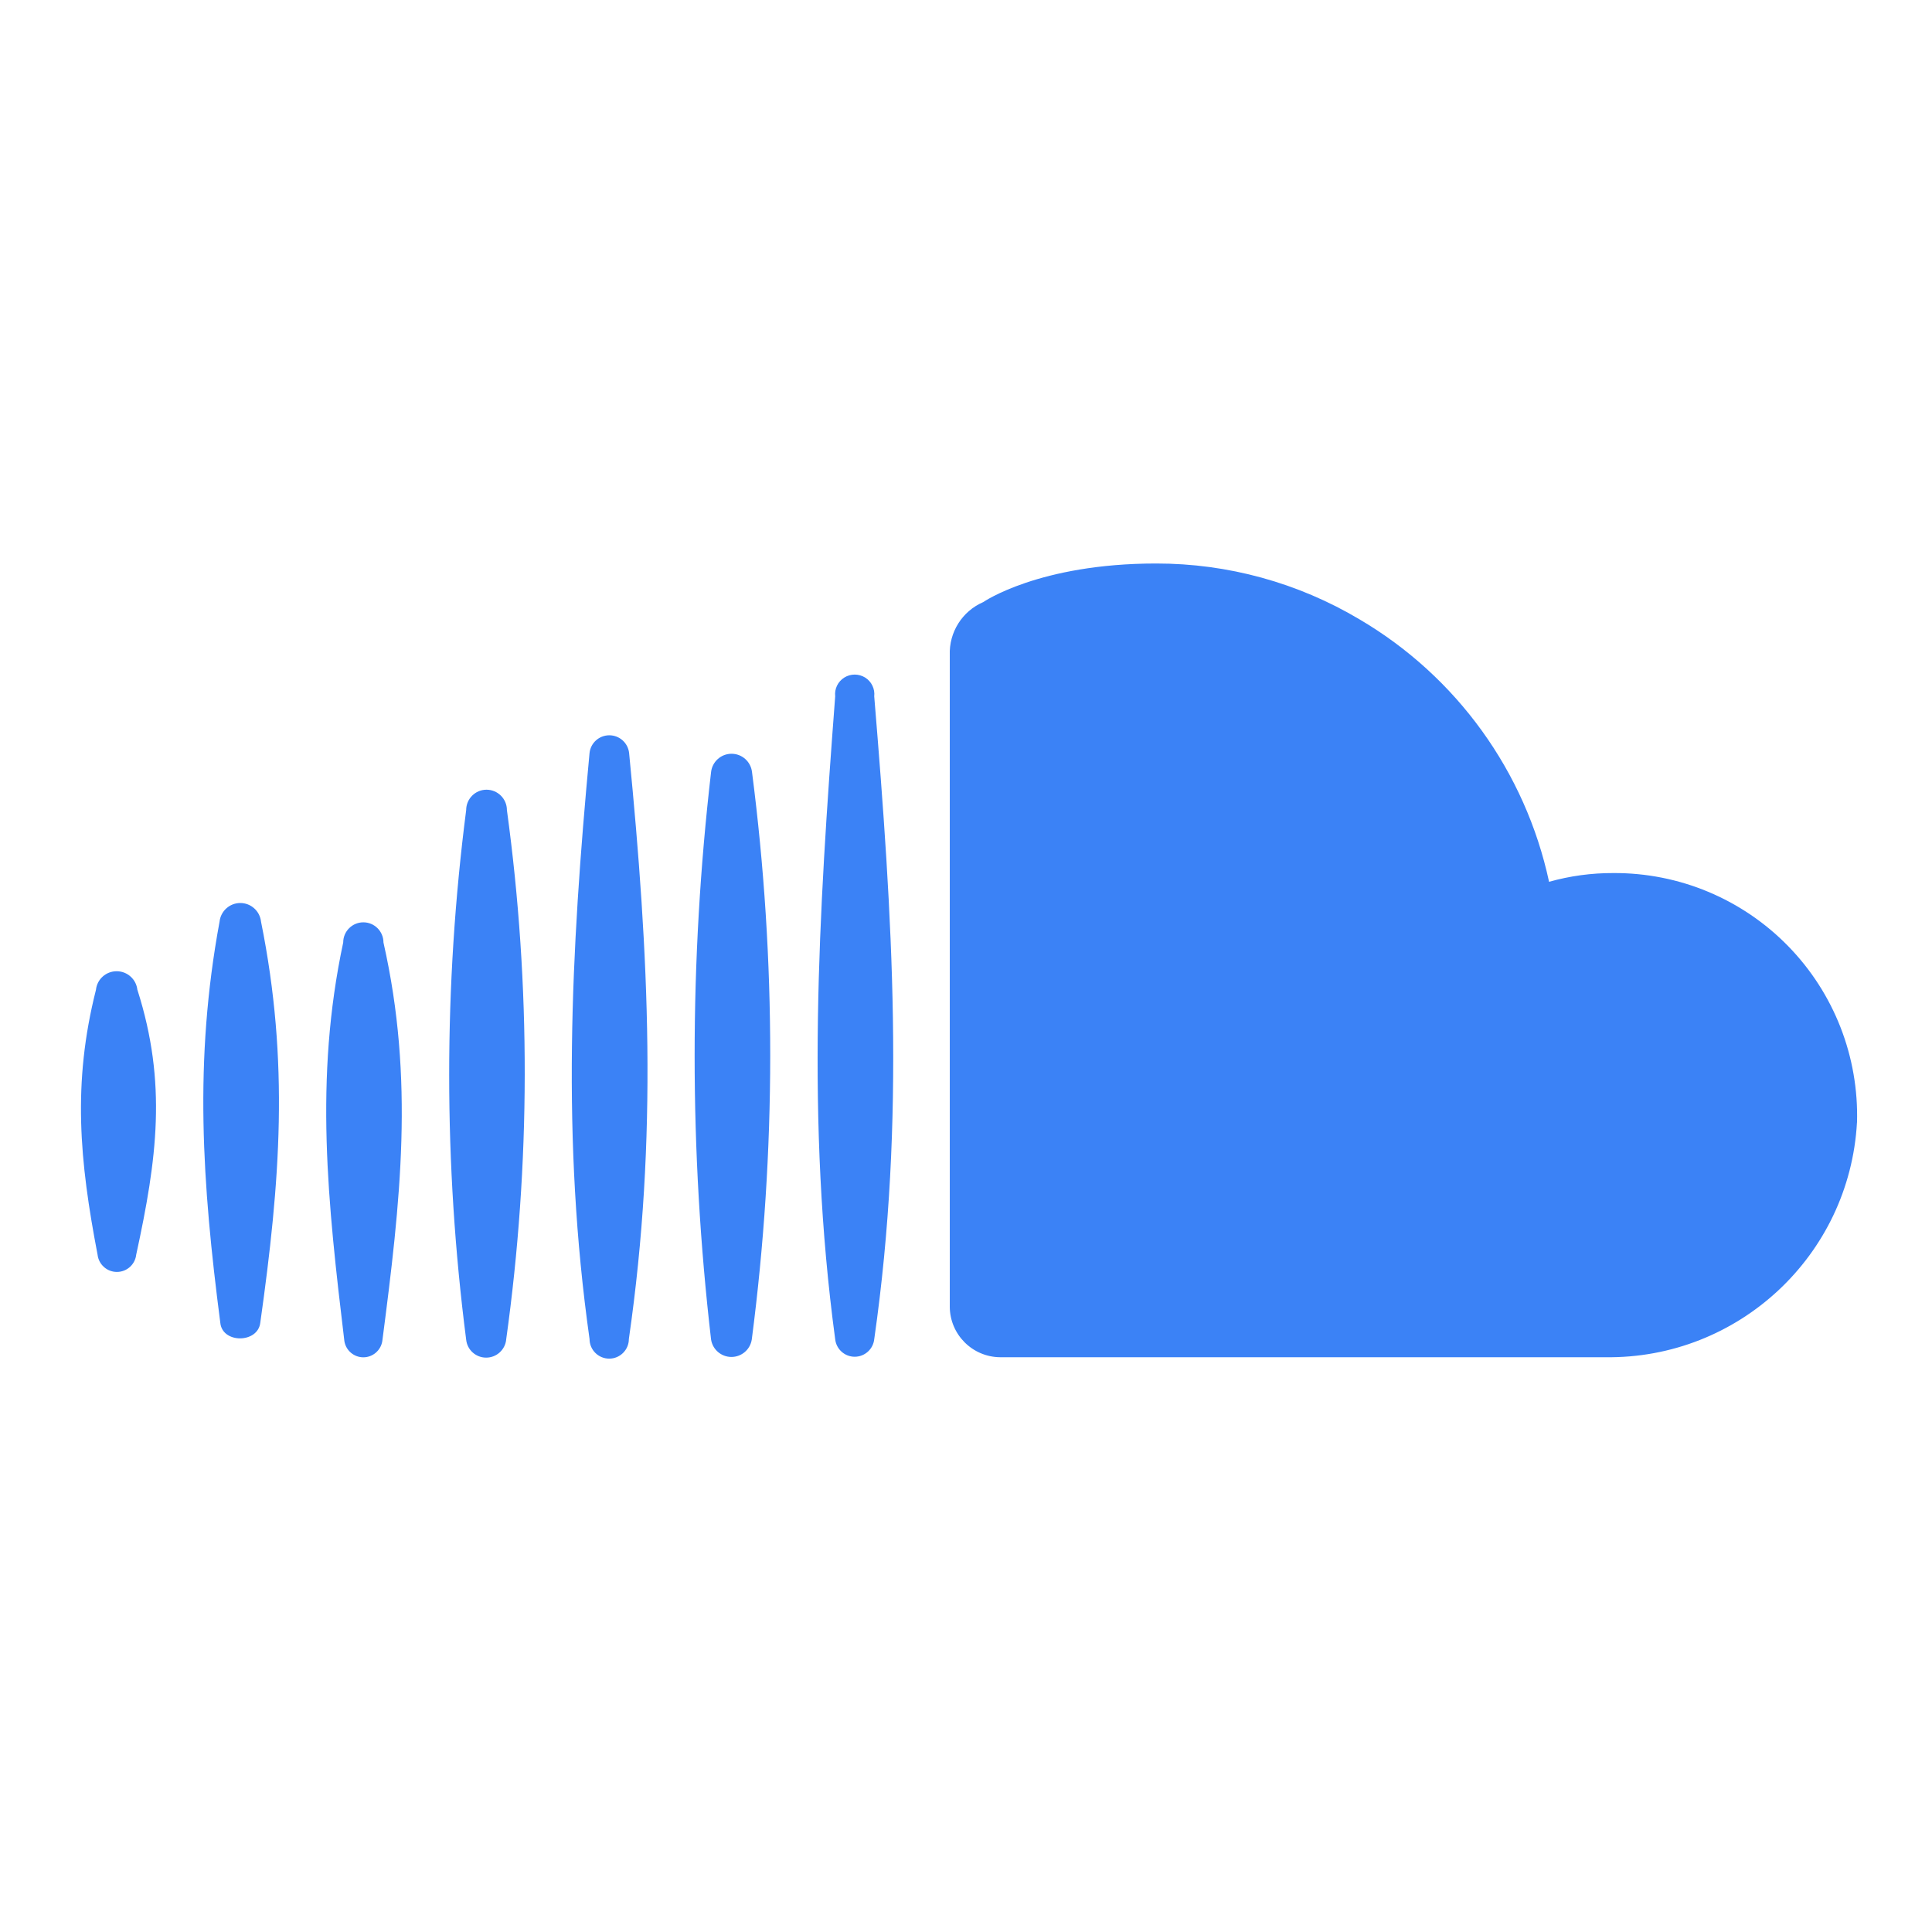<svg width="48" height="48" viewBox="0 0 48 48" fill="none" xmlns="http://www.w3.org/2000/svg">
<path fill-rule="evenodd" clip-rule="evenodd" d="M46.136 27.888C45.951 31.194 43.191 33.766 39.881 33.72H24.845C24.157 33.713 23.601 33.154 23.597 32.467V16.277C23.576 15.709 23.905 15.185 24.428 14.959C24.428 14.959 25.811 14 28.724 14C30.503 13.998 32.25 14.478 33.779 15.389C36.191 16.808 37.898 19.173 38.486 21.908C39.005 21.762 39.542 21.689 40.081 21.691C41.715 21.681 43.282 22.335 44.424 23.504C45.566 24.672 46.184 26.255 46.137 27.888H46.136ZM21.72 17.301C22.174 22.792 22.503 27.8 21.72 33.273C21.693 33.52 21.484 33.708 21.235 33.708C20.986 33.708 20.777 33.52 20.75 33.273C20.02 27.846 20.337 22.744 20.75 17.301C20.729 17.115 20.817 16.933 20.976 16.834C21.134 16.735 21.335 16.735 21.495 16.834C21.653 16.933 21.741 17.115 21.72 17.301ZM18.678 33.278C18.64 33.529 18.425 33.713 18.172 33.713C17.919 33.713 17.704 33.529 17.666 33.278C17.122 28.596 17.122 23.867 17.666 19.185C17.694 18.924 17.914 18.727 18.175 18.727C18.436 18.727 18.656 18.924 18.684 19.185C19.289 23.863 19.286 28.6 18.678 33.278V33.278ZM15.63 18.708C16.123 23.739 16.348 28.247 15.624 33.267C15.624 33.536 15.405 33.755 15.136 33.755C14.866 33.755 14.647 33.536 14.647 33.267C13.947 28.312 14.182 23.675 14.647 18.708C14.674 18.457 14.886 18.268 15.138 18.268C15.391 18.268 15.602 18.457 15.63 18.708ZM12.576 33.285C12.548 33.538 12.334 33.73 12.078 33.73C11.823 33.73 11.608 33.538 11.582 33.285C11.019 28.916 11.019 24.494 11.582 20.126C11.582 19.847 11.808 19.62 12.087 19.62C12.366 19.62 12.594 19.847 12.594 20.126C13.191 24.492 13.184 28.92 12.575 33.285H12.576ZM9.527 23.416C10.298 26.828 9.951 29.842 9.498 33.32C9.461 33.551 9.261 33.722 9.027 33.722C8.793 33.722 8.593 33.551 8.556 33.32C8.144 29.889 7.803 26.805 8.527 23.415C8.527 23.139 8.751 22.915 9.027 22.915C9.303 22.915 9.527 23.139 9.527 23.416V23.416ZM6.485 22.898C7.191 26.394 6.961 29.353 6.467 32.861C6.408 33.379 5.52 33.384 5.473 32.861C5.025 29.406 4.814 26.358 5.455 22.898C5.483 22.635 5.706 22.435 5.97 22.435C6.235 22.435 6.457 22.635 6.485 22.898ZM3.414 24.592C4.154 26.911 3.901 28.795 3.384 31.172C3.357 31.416 3.151 31.601 2.904 31.601C2.658 31.601 2.452 31.416 2.424 31.172C1.977 28.841 1.796 26.917 2.384 24.592C2.411 24.329 2.633 24.13 2.898 24.13C3.163 24.13 3.385 24.329 3.413 24.592H3.414Z" fill="#3B82F6"/>
</svg>
